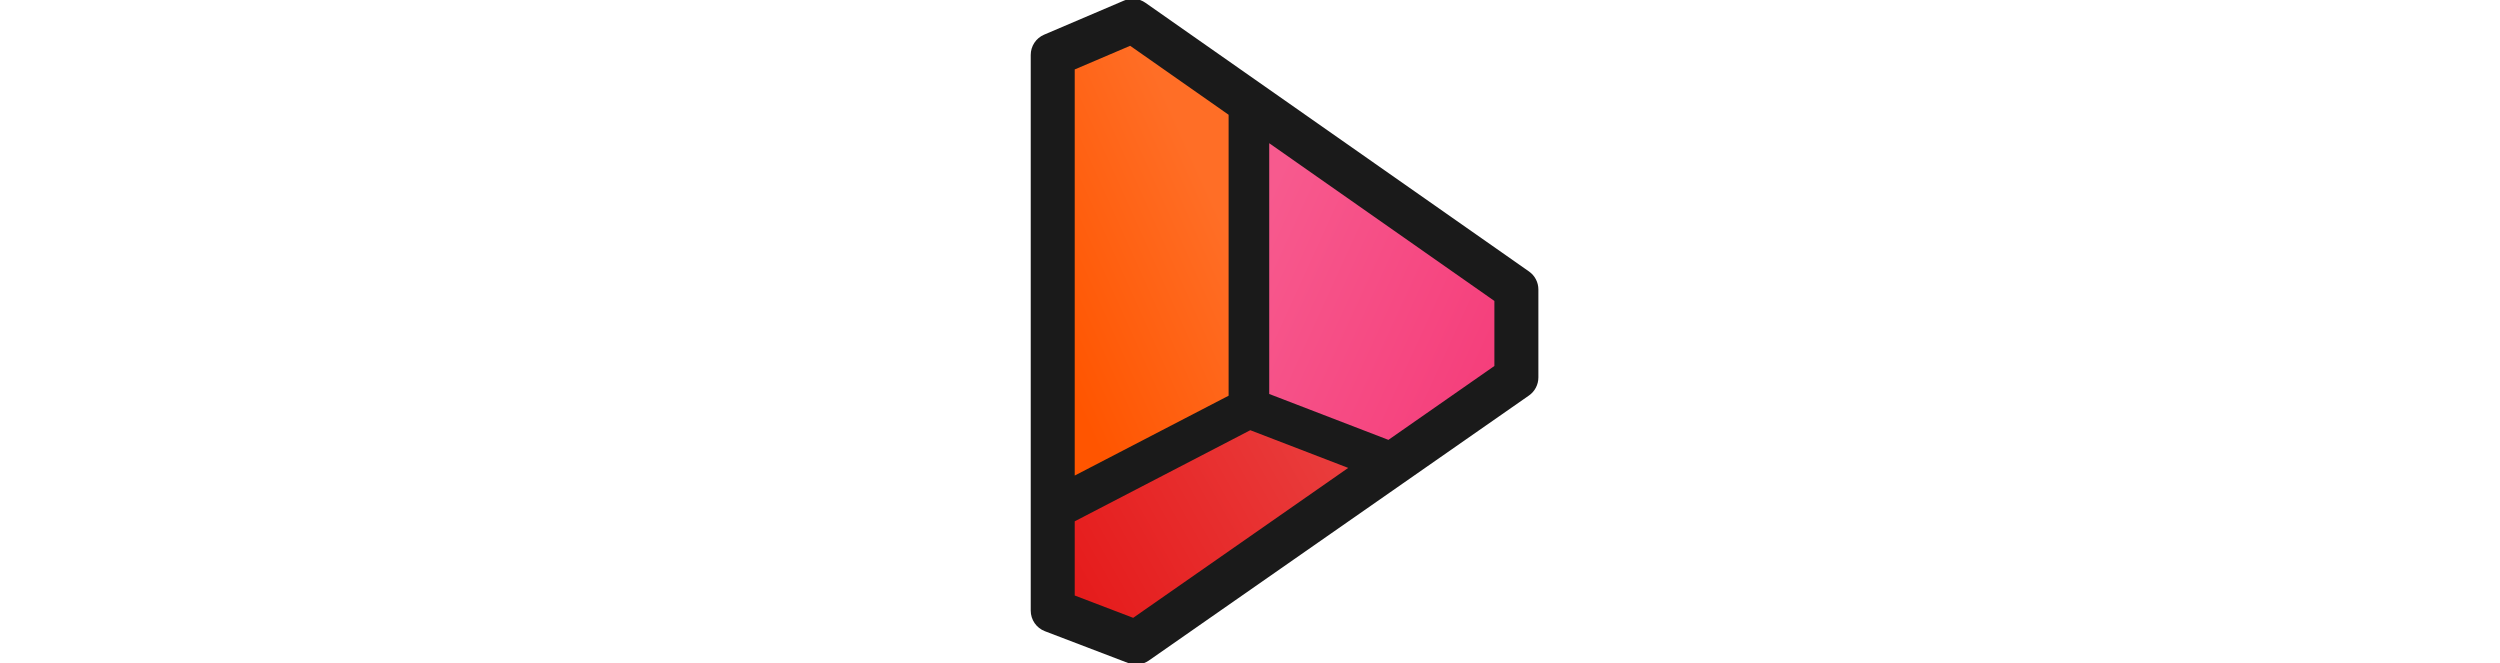 <svg height="26" viewBox="0 0 98 98" fill="none" xmlns="http://www.w3.org/2000/svg">
<g clip-path="url(#clip0_527_287)">
<path d="M22.831 76.287V88.166L31.755 91.576L64.545 68.715L49.005 62.721L22.831 76.287Z" fill="url(#paint0_linear_527_287)"/>
<path d="M51.075 20.313V58.75L68.983 65.628L85.361 54.216V44.334L51.075 20.313Z" fill="url(#paint1_linear_527_287)"/>
<path d="M46.637 58.941L22.843 71.275V10.085L31.324 6.46L46.637 17.178V58.941Z" fill="url(#paint2_linear_527_287)"/>
<path fill-rule="evenodd" clip-rule="evenodd" d="M30.402 0.079C31.435 -0.361 32.622 -0.238 33.542 0.407L90.223 40.111C91.092 40.719 91.609 41.713 91.609 42.773V49.287V55.771C91.609 56.833 91.089 57.829 90.218 58.437L34.045 97.603C33.162 98.219 32.032 98.358 31.026 97.974L18.692 93.262C17.433 92.781 16.602 91.573 16.602 90.226L16.602 8.113C16.602 6.811 17.379 5.635 18.577 5.124L30.402 0.079ZM23.102 10.26L23.102 70.266L45.84 58.466V16.957L31.292 6.766L23.102 10.26ZM51.84 21.16V58.212L69.451 64.992L85.109 54.075V49.287V44.465L51.84 21.16ZM23.102 87.988L23.102 77.026L49.042 63.564L63.511 69.134L31.739 91.287L23.102 87.988Z" fill="#1A1A1A"/>
</g>
<defs>
<linearGradient id="paint0_linear_527_287" x1="20.316" y1="89.095" x2="60.368" y2="66.388" gradientUnits="userSpaceOnUse">
<stop stop-color="#E51919"/>
<stop offset="1" stop-color="#E93C3C"/>
</linearGradient>
<linearGradient id="paint1_linear_527_287" x1="87.868" y1="53.617" x2="48.635" y2="35.701" gradientUnits="userSpaceOnUse">
<stop stop-color="#F53D7A"/>
<stop offset="1" stop-color="#F75A8E"/>
</linearGradient>
<linearGradient id="paint2_linear_527_287" x1="19.857" y1="51.759" x2="47.924" y2="39.096" gradientUnits="userSpaceOnUse">
<stop stop-color="#FF5500"/>
<stop offset="1" stop-color="#FF6E26"/>
</linearGradient>
<clipPath id="clip0_527_287">
<rect width="98" height="98" fill="white"/>
</clipPath>
</defs>
</svg>
